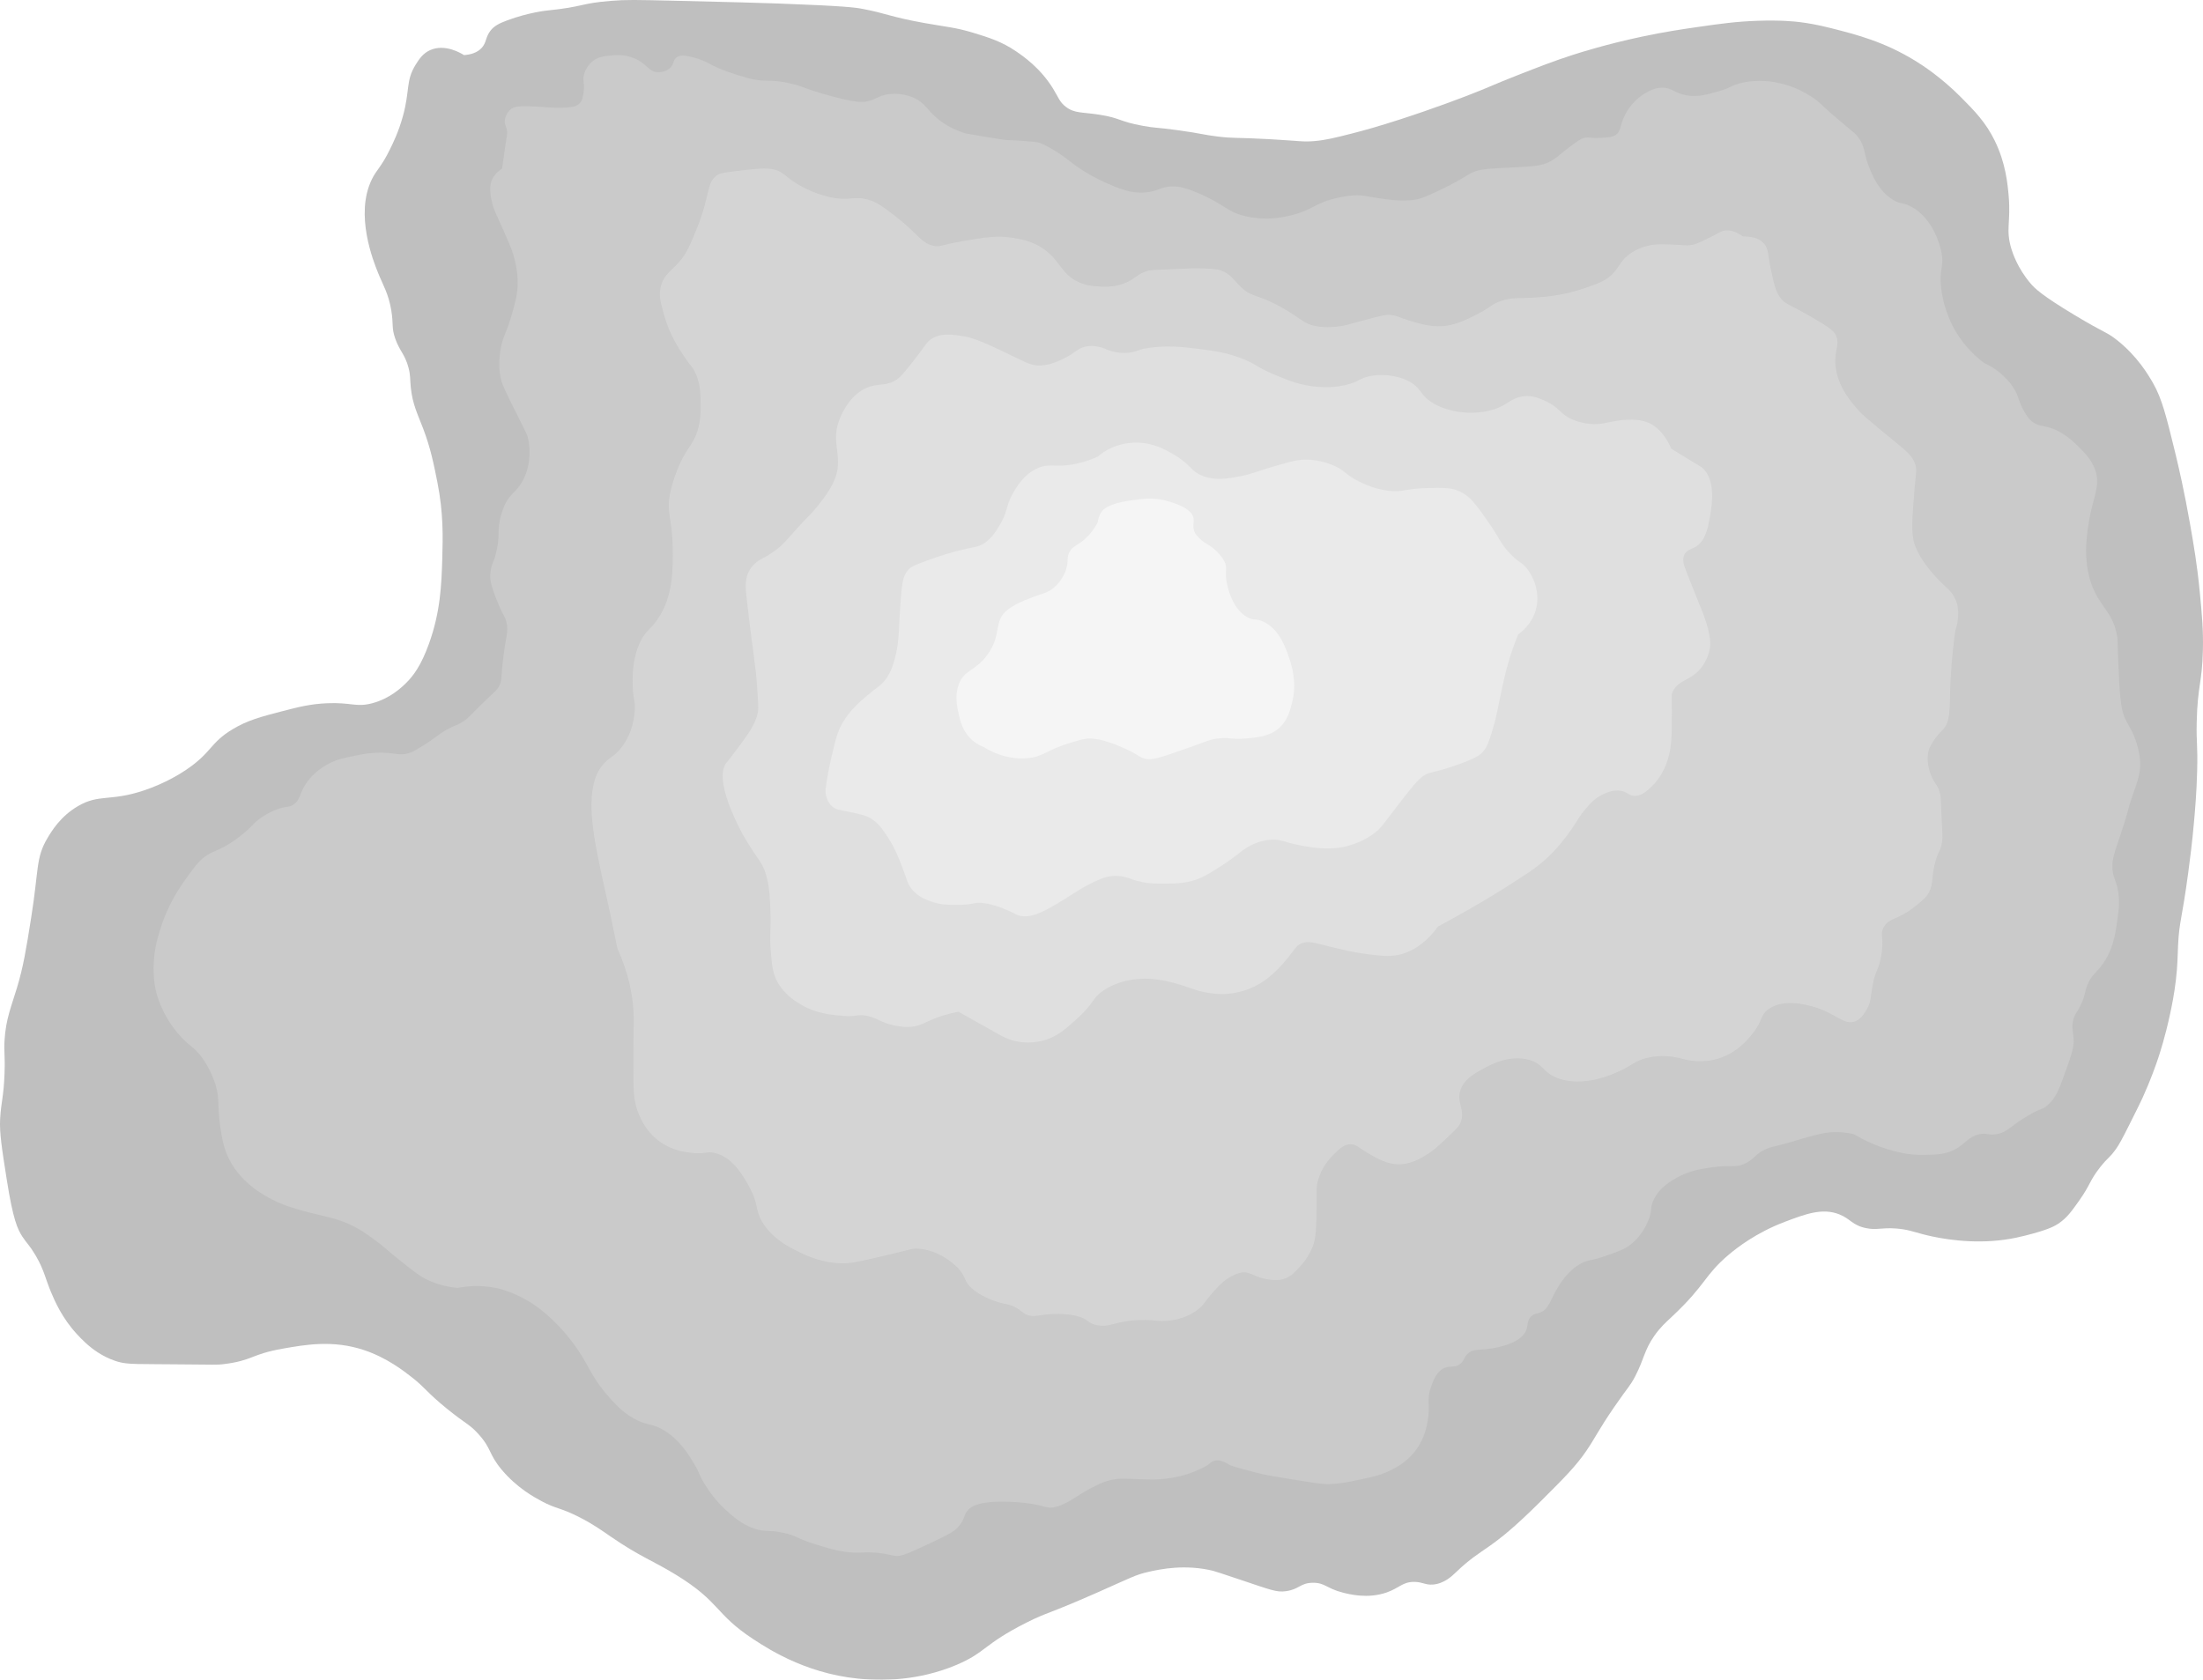 <?xml version="1.0" encoding="UTF-8"?>
<svg id="Layer_2" data-name="Layer 2" xmlns="http://www.w3.org/2000/svg" viewBox="0 0 3281.27 2502.61">
  <defs>
    <style>
      .cls-1 {
        fill: #666;
      }

      .cls-2 {
        opacity: .42;
      }

      .cls-3 {
        fill: #999;
      }

      .cls-4 {
        fill: #ccc;
      }

      .cls-5 {
        fill: #b3b3b3;
      }

      .cls-6 {
        fill: gray;
      }

      .cls-7 {
        fill: #e6e6e6;
      }
    </style>
  </defs>
  <g id="tiers">
    <g id="tiers-2" data-name="tiers" class="cls-2">
      <path id="coastline" class="cls-1" d="M3271.9,1075.98c-.72,32.2,1.69,32.68.66,72.66-.83,31.83-3.01,56.99-4.63,75.3-2.91,32.9-6.18,57.61-8.59,75.64-9.61,71.97-13.46,72.49-15.19,108.66-.79,16.56-.59,29.22-3.3,52.18-2.59,21.88-6.09,38.51-8.59,50.2-7.17,33.6-15.3,58.52-17.83,66.13-3.03,9.09-10.7,31.35-23.12,58.72-3.06,6.73-7.99,16.6-17.84,36.33-13.74,27.53-17.21,33.44-21.79,39.96-9.95,14.13-11.81,12.16-23.78,27.41-15.84,20.19-13.96,25.41-31.05,49.54-11.83,16.72-18.52,25.96-31.05,34.35-4.14,2.78-12.48,7.84-36.99,14.53-14.81,4.05-34.08,9.32-60.77,11.23-48.99,3.52-90.92-6.56-103.7-9.9-14.73-3.86-23.23-7.29-39.64-8.59-22.43-1.79-29.02,2.83-45.58-.66-20.29-4.28-22.95-13.88-39.63-20.48-25.21-9.98-50.44-.43-81.25,11.23-42.95,16.26-71.92,39.29-82.56,48.22-37.68,31.62-33.69,44.45-85.22,92.81-9.16,8.6-17.34,15.76-26.42,28.73-15.18,21.71-14.89,34.02-28.4,60.11-7.95,15.36-10.16,15.16-31.05,45.58-24.26,35.33-27.81,45.1-41.61,65.39-15.77,23.2-33.42,40.79-68.7,75.97-77.37,77.14-83.27,64.72-125.5,105.02-5.93,5.66-17.6,17.15-34.35,18.5-11.59.93-15.25-3.83-27.75-3.96-17.7-.2-22.39,9.22-41.61,15.85-28.01,9.67-55.43,2.58-65.39,0-24.01-6.21-26.35-14.72-44.26-14.53-19.08.2-20.13,9.89-40.3,12.55-13.83,1.82-21.62-1.65-66.05-16.52-26.21-8.77-39.31-13.15-42.28-13.87-41.76-10.12-77.92-2.49-95.11,1.32-20.99,4.66-27.15,8.94-77.29,31.05-77.27,34.07-73.62,28.73-105.69,44.92-63.91,32.26-60.31,44.33-103.7,62.75-58.6,24.87-112.03,22.77-131.45,21.8-85.31-4.27-146.25-43.33-171.75-60.11-57.84-38.08-48.12-54.77-114.93-95.78-34.46-21.15-53.23-26.65-97.1-56.81-12.85-8.83-26.35-18.74-48.22-29.72-27.86-13.99-32.54-11.24-54.83-23.12-10.88-5.8-36.99-20.03-59.45-46.9-20.07-24.03-14.41-30.85-35.01-53.51-13.58-14.93-18.03-14.16-46.9-37.65-30.31-24.67-30.96-30.05-51.52-46.24-11.84-9.31-37.54-29.54-72-40.95-45.97-15.23-86.98-7.98-120.88-1.98-47.98,8.48-44.14,17.75-88.51,23.12-8.8,1.06-8.94.7-70.63.21-8.48-.07-18.13-.14-29.12-.21-23.01-.14-35.54-.18-45-1.29-6.32-.74-11.28-1.96-17.09-4-9.07-3.19-17.06-7.29-24.07-11.76-14.9-9.47-25.32-20.56-32.08-27.87-21.93-23.75-32.82-49.05-38.31-62.09-8.64-20.53-10.14-32.31-21.81-52.77-.62-1.1-1.28-2.22-1.97-3.38-8.66-14.5-12.23-16.41-19.15-27.08-6.95-10.72-13.73-24.81-23.12-84.55-7.34-46.65-11.01-69.97-9.91-90.5,1.34-25.15,5.38-32.77,6.6-68.7.93-27.3-1.14-30.52,0-48.88,1.98-31.68,9.87-49.3,18.5-77.94,9.53-31.61,13.4-55.86,21.14-104.37,11.61-72.79,6.63-89.05,24.44-118.9,5.93-9.95,19.31-32.37,45.58-47.56,31.51-18.22,47.54-6.36,97.76-23.12,33.02-11.01,56.28-26.21,63.41-31.04,38.28-25.94,34.85-39.67,68.7-60.11,22.33-13.49,42.34-18.69,74.64-27.08,22.62-5.88,40.86-10.63,66.05-11.72,36.5-1.59,43.24,6.41,67.38,0,26.44-7.02,43.41-23.25,50.2-29.9,10.93-10.7,22.58-26.1,34.35-58.79,17.12-47.56,18.64-87.69,19.82-127.15.94-31.62,1.8-67.64-7.27-113.29-5.47-27.53-10.08-50.75-21.14-79.93-8.08-21.32-15.86-35.96-18.49-61.43-1.3-12.58-.26-17.3-3.3-29.06-5.28-20.37-13.21-24.79-19.82-43.6-5.87-16.7-2.42-21.22-5.95-42.27-4.19-25.07-12.19-37.2-19.81-56.15-6.84-17.01-34.7-86.29-9.25-138.71,7.32-15.09,13.68-17.7,27.08-44.92,4.86-9.86,12.93-26.47,19.16-48.88,10.94-39.4,4.02-52.99,19.15-77.29,4.98-7.99,10.69-16.9,21.8-21.8,22.19-9.78,46.31,5.06,50.2,7.53,9.55-.68,19.63-3.33,26.43-10.83,7.2-7.95,5.49-15.56,12.66-25.1,5.56-7.39,12.93-11.26,25.32-15.85,31.98-11.85,58.46-14.53,58.46-14.53,57.16-5.79,48.83-10.72,96.44-14.54,22.2-1.78,34.83-1.57,100.4,0,77.87,1.88,117.43,2.84,147.96,3.97,101.62,3.75,115.62,6.07,125.51,7.92,36.07,6.78,41.34,11.97,92.48,21.14,33.35,5.98,46.26,6.49,72.66,14.53,23.34,7.11,42.39,12.92,64.07,27.75,10.62,7.26,35.94,24.58,55,55.48,8.22,13.33,9.52,19.84,18.98,27.09,13.12,10.04,23.76,7.58,50.86,11.89,31.02,4.93,27.96,9.88,64.08,16.51,18.91,3.47,18.35,1.86,52.84,6.6,35.21,4.85,35.43,6.48,58.13,9.25,25.77,3.15,26.02,1.11,77.28,3.97,46.23,2.57,49.73,4.44,68.04,2.76,16.74-1.54,29.89-4.83,55.49-11.35,19.29-4.92,40.05-10.8,70.02-20.48,54.18-17.5,95.09-33.38,107.67-38.31,33.01-12.95,31.76-13.53,68.03-27.74,33.49-13.12,54.23-21.25,82.57-30.39,11.52-3.71,50.2-15.95,102.39-27.08,35.01-7.47,61.13-11.24,83.89-14.53,33.3-4.82,56.77-8.14,89.17-9.25,34.3-1.18,54.3.95,62.75,1.98,10.1,1.24,25.16,3.53,47.56,9.25,37.2,9.49,78,19.9,124.19,48.22,10.23,6.27,38.15,24.11,68.03,54.16,20.09,20.21,37.21,37.42,50.86,65.52,16,32.91,18.92,63.62,20.48,81.79,3.47,40.24-4.82,49.29,3.97,78.6,1.65,5.53,8.96,28.59,28.4,51.52,6.11,7.22,16.07,17.54,66.05,47.56,46.22,27.77,47.07,24.57,62.76,36.99,30.84,24.44,47.04,52.25,54.16,64.74,12.94,22.69,19.59,49.34,32.37,101.72,5.81,23.81,14.18,60.44,22.46,107.67,5.46,31.14,10.65,61.14,14.53,101.73,3.17,33.19,5.3,55.38,4.62,85.87-1.09,49.23-8.04,53.21-9.24,107.67Z"/>
      <path id="big" class="cls-6" d="M736.7,831.9c-2.73,5.54-6.32,14.66-6.49,26.09-.09,5.93.71,14.43,11.12,39.63,9.57,23.17,10.32,19.42,12.55,27.74,4.43,16.5-1,21.95-5.28,62.75-2.49,23.71-1.05,25.62-4.7,33.03-3.9,7.92-7.01,8.71-29.65,31.05-15.26,15.06-16.22,17.04-23.12,21.8-10.62,7.32-12.25,5.32-27.08,13.87-13.56,7.82-14.34,10.73-31.05,21.14-11.7,7.29-17.54,10.93-22.46,12.55-17.05,5.63-23.23-1.5-51.52,0-12.46.66-22.01,2.61-30.39,4.32-16.5,3.37-25.26,5.15-35.67,10.22-5.56,2.7-25.24,12.27-38.31,33.03-9.45,15.01-7.47,23.21-17.83,29.72-7.37,4.64-10.38,1.75-25.1,7.27-2.68,1-13.11,5.05-24.44,13.21-10.22,7.37-10.01,10.04-23.12,21.14-5.26,4.45-13.1,10.63-22.46,16.51-16.2,10.19-21.73,9.92-32.37,16.51-11.55,7.16-17.56,15.23-29.06,31.05-11.32,15.56-29,40.29-40.95,77.94-4.61,14.53-10.51,33.64-10.57,59.45-.02,7.39.02,19.07,3.3,33.69,1.32,5.91,8.11,34.29,32.37,63.41,17.63,21.16,24.71,18.98,38.97,40.29,11.9,17.78,16.75,33.91,17.83,37.65,5.88,20.34,2.67,28.47,5.94,54.83,1.6,12.86,3.84,30.91,10.57,47.56,16.78,41.51,56.57,62.12,66.72,67.38,23.29,12.07,50.24,18.49,77.94,25.1,9.88,2.36,24.02,5.4,41.61,13.87,12.44,5.99,21.36,12.41,31.71,19.82,15.64,11.19,18.09,14.87,38.97,31.56,19.07,15.24,28.6,22.86,38.31,27.89,10.79,5.6,26.86,11.88,48.88,13.87,12.28-2.44,32.5-4.84,56.48,0,4.47.9,24.85,5.24,50.53,20.81,6.37,3.86,33.39,20.74,62.42,58.46,27.27,35.44,25.25,48.89,56.48,84.22,13.58,15.36,23.78,23.93,35.67,30.72,20.41,11.65,25.47,6.47,43.6,16.84,24.59,14.07,38.26,36.74,46.57,50.53,9.29,15.42,7.27,17.44,17.83,33.69,4.94,7.59,14.04,21.4,29.72,35.67,10.8,9.82,23.33,21.23,42.61,27.74,16.31,5.51,19.25,1.38,41.79,5.94,21.99,4.45,20.15,8.58,50.35,17.83,22.83,6.99,40.09,12.28,62.42,11.89,6.96-.12,13.34-.78,24.77,0,18.86,1.28,22.36,4.49,32.7,4.95,5.38.24,10.54-.35,51.52-19.82,29.75-14.13,34.87-17.54,40.29-23.78,10.58-12.16,6.72-17.17,15.19-25.76,3.35-3.4,15.61-14.43,69.36-10.9,46.18,3.04,43.99,11.63,61.43,6.94,19.88-5.36,31.49-18.89,63.41-33.69,3.7-1.72,11.3-5.13,21.8-6.94,8.45-1.45,14.91-1.2,20.81-.99,20.51.72,31.65,1.11,39.63.99,25.45-.39,44.74-6.42,51.19-8.59,12.52-4.22,22.36-9.3,29.06-13.21,1.82-2.04,4.74-4.71,8.92-5.94,8.94-2.65,17.64,3.01,22.79,5.94,4.18,2.38,17.65,5.88,44.59,12.88,8.74,2.27,22.34,4.49,49.54,8.92,28.59,4.66,43.06,6.98,51.52,6.94,17.61-.1,31.18-3.01,49.54-6.94,18.65-3.99,27.97-5.99,38.64-10.74,10.67-4.76,31.83-14.52,46.57-36.82,10.32-15.61,13.3-31.04,14.86-39.53,4.43-24.14-2.15-30.52,4.95-50.64,3.34-9.45,8.46-23.97,20.81-28.73,8.4-3.24,14.1.37,21.8-4.95,6.91-4.78,6-10.23,11.89-15.85,7.26-6.93,15.84-5.51,28.73-6.94,4.41-.49,49.25-5.46,58.46-27.74,3.25-7.86,1.01-15.32,7.93-21.43,4.3-3.8,8.19-3.57,12.88-5.32,12.8-4.77,14.99-18.03,24.77-34.68,4.69-7.98,16.3-27.77,36.66-38.64,11.25-6.01,12.81-2.7,38.64-11.89,16.2-5.77,24.31-8.65,31.71-13.87,20.37-14.37,28.52-35.32,30.72-41.61,4.83-13.82,1.17-14.89,5.94-25.76,8.58-19.53,26.25-29.41,35.67-34.68,17.86-9.99,33.92-12.48,49.23-14.86,31.71-4.93,37.5,1.59,53.82-6.94,13.58-7.09,12.99-13.39,29.72-20.81,7.68-3.4,8.42-2.35,32.04-8.92,17.38-4.84,17.83-5.64,31.71-9.25,15.11-3.92,22.67-5.89,31.71-6.61,7.97-.64,20.18-.7,35.34,2.97,18.82,11.42,35.97,17.95,48.55,21.8,13.27,4.06,31.34,9.43,55.49,8.92,19.13-.4,32.85-.69,47.56-8.92,15.06-8.42,18.51-18.1,34.68-21.8,11.71-2.68,12.47,1.8,24.77,0,17.52-2.56,21.37-12.44,49.54-28.73,19.31-11.16,18.67-7.2,26.75-13.87,13.22-10.91,18.06-24.45,27.74-51.52,8.5-23.78,12.76-35.68,11.89-48.55-.71-10.5-3.54-18.03,0-29.72,2.53-8.36,5.36-9.05,10.9-20.81,6.61-14.01,5.39-18.98,9.91-29.93,5.87-14.24,12.38-16.68,21.8-29.52,16.56-22.56,19.87-46.94,22.79-68.37,1.94-14.29,3.82-28.11,0-45.58-2.58-11.77-5.31-14.09-6.94-23.78-2.58-15.38,1.48-26.45,8.92-48.55,18.93-56.19,9.31-33.87,22.79-72.68,5.22-15.02,9.38-26.22,8.92-42.26-.35-11.96-3.12-21.56-4.95-27.74-5.63-19.02-12.01-26-17.83-38.64-6.79-14.75-7.83-38.9-9.91-87.19-1.25-29.08-.25-28.95-1.98-37.32-6.31-30.51-20.92-38.74-32.7-62.75-20.08-40.94-12.03-87.27-8.26-108.99,5.93-34.15,17.5-50.71,7.93-75.3-5.33-13.69-14.55-23.04-21.14-29.72-9.19-9.32-27.97-28.37-52.84-33.03-4.36-.82-11.82-1.74-19.16-7.27-3.14-2.37-6.58-5.82-11.89-15.19-8.4-14.82-7.04-18.94-13.21-30.39-6.76-12.54-15.27-20.34-19.82-24.44-9.79-8.83-19.51-14.09-26.42-17.17-12.29-9.17-28.37-23.8-41.61-45.58-5.07-8.33-18.4-31.99-22.46-65.39-3.73-30.71,5.04-31.3,0-55.49-1.1-5.3-10.72-48.49-44.92-66.72-13.02-6.94-15.49-2.74-27.74-10.57-20.79-13.29-29.79-35.66-34.57-47.56-9.06-22.53-5.24-29.91-16.29-44.92-4.26-5.79-6.66-7.17-21.8-19.82-36.11-30.16-34.23-32.09-48.22-40.95-7.85-4.97-23.46-14.68-46.24-19.82-9.1-2.05-32.73-7.12-60.11,0-14.75,3.83-13.01,6.64-31.71,11.89-18.48,5.19-32.07,9.01-48.22,5.94-18.39-3.49-22.15-12.51-38.31-11.23-9.98.79-17.19,4.92-22.46,7.93-18.57,10.62-27.85,27.42-30.39,32.37-8.38,16.35-5.48,24.62-14.53,30.39-4.52,2.88-10.06,3.24-21.14,3.96-16.52,1.08-18.53-2.14-27.08.66-4.33,1.42-9.27,5.07-19.16,12.39-6.13,4.54-11.08,8.52-14.53,11.39-4.33,4-11.12,9.33-20.48,13.21-6.53,2.71-12.47,3.95-30.39,5.28-19.33,1.45-28.59,1.21-50.86,2.85-11.96.88-18.1,1.6-25.76,4.41-7.33,2.69-10.19,5.15-20.48,11.23,0,0-13.1,7.75-31.71,16.51-17.31,8.16-25.97,12.24-35.01,13.87-16.88,3.05-34.11.98-42.28,0-2.47-.3-6.9-.89-11.22-1.53-12.01-1.76-20.42-3.39-22.47-3.76-15.61-2.8-33.74,1.25-42.94,3.3-32.81,7.32-34.88,18.24-70.68,26.42-12.96,2.96-22.49,3.77-29.72,3.96-4.93.13-18.8.24-34.35-3.3-28.37-6.46-31.37-18.01-72-35.01-19.7-8.24-28.43-9.48-35.67-9.57-16.57-.21-20.75,5.62-36.33,8.25-25.31,4.26-46.97-5.63-69.36-15.85-23.39-10.68-41.61-24.41-44.26-26.42-8.73-6.65-26.25-21-48.22-30.39-5.55-2.37-14.58-2.21-18.5-2.64-14.08-1.56-21.18-1.32-31.05-1.98-6.39-.43-16.01-2.13-35.01-5.28-11.27-1.87-20.6-3.48-27.08-4.62-20.63-6.35-33.99-15.47-42.28-22.46-15.6-13.16-18.05-22.84-34.35-30.39-15.19-7.03-29.58-6.26-34.35-5.94-17.64,1.15-20.5,7.82-36.33,11.23-4.93,1.06-16.03,2.86-64.73-11.39-32.68-9.56-28.94-10.74-46.9-15.03-36.53-8.72-38.01-.5-68.04-9.25-15.96-4.65-37.19-10.83-56.81-21.8-.47-.26-9.76-5.46-23.12-8.59-9.77-2.29-17.39-3.96-23.12,0-6.09,4.21-3.83,10.47-10.57,16.51-6.68,5.99-15.7,5.95-17.17,5.94-14.24-.06-16.27-12.41-35.01-20.48-15.18-6.53-29.31-5.09-36.33-4.37-9.51.97-18.7,1.92-27.08,8.99-1.31,1.1-10.1,8.74-12.55,21.14-1.69,8.59,1.39,10.67,0,22.46-.84,7.1-1.61,13.67-5.94,18.5-3.65,4.07-9.11,6.09-25.76,6.61-17.41.54-25.52-1.24-46.24-1.98-20.48-.73-26.26.51-31.05,4.62-4.59,3.95-8.15,10.45-8.59,17.17-.39,6.03,2.08,6.79,3.3,14.53.63,4.02.12,4.8-3.3,27.74-1.23,8.22-2.01,13.8-2.64,18.5-.57,4.25-1.02,7.76-1.32,10.12-4.25,2.64-11.18,7.86-15.19,16.72-1.27,2.79-5,12.04,0,33.27,2.76,11.75,5.68,16.45,15.19,37.76,9.19,20.58,13.79,30.87,16.51,40.19,2.44,8.33,6.77,23.53,6.61,42.94-.14,16.24-3.36,27.87-8.59,46.24-8.58,30.14-14.15,33.12-17.17,54.17-1.19,8.24-3.01,21.69,0,38.31,2.2,12.15,5.62,18.42,25.77,58.79,9.44,18.92,14.17,28.4,14.53,29.72,5.6,20.69,4.92,51.8-11.89,74.64-7.86,10.68-14.85,13.58-21.87,28.4-.92,1.93-5.5,11.81-7.86,25.76-2.21,13.1-.51,18.17-2.64,33.03-1.31,9.13-3.28,16.38-4.62,20.81Z"/>
      <path id="old" class="cls-3" d="M2912.23,939.9c4.13-12.64,7.63-30.72,0-47.56-4.63-10.23-11.14-15.07-19.13-22.79-5.89-5.69-31.62-30.54-41.31-58.46-5.61-16.16-3.74-38.85,0-84.22,1.99-24.11,3.51-26.72.99-34.68-5.06-16.01-16.55-22.3-51.52-51.52-17.69-14.78-26.54-22.18-30.72-26.75-11.67-12.78-33.61-36.81-36.66-69.36-2.24-23.94,7.74-31.22,0-46.12-2-3.85-5.47-8.76-35.82-26.21-33.8-19.42-39.02-18.8-46.42-28.73-6.88-9.23-9.21-20.03-13.87-41.61-4.92-22.8-3.26-31.53-10.9-39.63-8.23-8.73-21.05-10.12-30.72-9.91-11.9-8.73-20.82-9.67-26.75-8.92-7.04.89-9.07,4.05-27.74,12.88-9.54,4.51-14.3,6.77-18.83,7.93-10.6,2.72-14.66.56-33.69,0-15.9-.46-24.59-.72-35.67,2.14-14.37,3.71-23.84,10.35-25.76,11.73-13.12,9.41-15.11,17.9-23.78,27.74-11.04,12.54-23.65,16.76-47.56,24.77-30.76,10.3-59.18,12.05-74.31,12.88-22.5,1.24-30.75-.55-46.57,4.95-14.4,5.01-14.29,8.84-33.69,18.83-19.04,9.8-37.38,19.25-60.44,18.83-15.83-.29-31.57-5.18-43.6-8.92-15.05-4.68-17.29-7.15-26.75-7.93-6.87-.57-11.27.28-39.63,7.93-26.32,7.09-28.56,7.99-35.67,8.93-5.43.72-19.92,2.55-34.68,0-19.24-3.32-22.13-11.19-51.52-27.76-38.35-21.61-43.7-14-61.1-30.72-10.55-10.14-15.5-19.58-30.06-24.77-6.11-2.18-13.07-2.47-26.75-2.97-12.26-.45-19.53-.06-43.6.99-33.35,1.46-34.94,1.39-39.78,2.97-15.62,5.09-17.36,11.71-32.55,17.83-9.5,3.83-22.76,6.87-40.62,4.95-7.19-.18-18.18-1.37-29.72-6.94-24.7-11.91-26.49-31.61-50.53-48.55-16.99-11.98-34.05-14.78-46.57-16.84-23.19-3.82-42.15-.56-74.31,4.95-33.62,5.77-33.54,9.19-43.6,6.94-19.15-4.29-21.75-17.21-57.47-44.59-16.42-12.59-24.63-18.88-35.67-22.79-24.07-8.52-30.29,1.47-60.53-4.95-27.24-5.79-49-19.59-52.42-21.8-15.59-10.06-16.69-14.84-28.73-18.83-4.85-1.61-13.59-3.79-45.58,0-24.33,2.88-36.49,4.32-40.62,6.94-17.8,11.26-10.88,29.4-30.72,78.51-10.39,25.72-15.58,38.58-26.75,51.28-11.51,13.09-21.96,18.81-26.75,33.69-4.13,12.82-1.73,25.19.99,33.69,3.83,17.56,9.3,31.35,13.87,41.07,7.1,15.1,15.11,26.89,20.81,35.22,9.18,13.41,9.36,11.47,12.88,17.83,9.53,17.23,9.73,34.24,9.91,49.54.14,11.74.3,25.28-4.96,41.61-5.98,18.61-13,22.23-23.77,43.6,0,0-10.13,20.09-15.86,44.59-7.55,32.26,2.34,40.76,2.97,84.22.48,32.95,1.07,73.59-22.79,108-11.1,16-17.59,16.4-25.76,33.69-12.18,25.78-11.4,53.82-10.9,67.07.75,19.91,3.83,18.71,2.97,33.5-.52,8.98-2.2,32.53-18.83,54.99-10.14,13.7-17.05,14.87-25.76,23.78-33.01,33.75-18.04,104.56-4.95,166.46,2.49,11.77,5.46,23.74,12.88,58.46,4.76,22.3,8.49,40.57,10.9,52.51,17.4,38.28,22.44,70.05,23.78,92.15,1.27,20.93-.72,33.98,0,101.06.22,21.01.6,36.85,8.92,55.49,3.38,7.58,11.86,25.96,31.71,39.63,18.08,12.46,36.49,14.73,46.57,15.85,19.83,2.21,21.22-2.8,33.69,0,26.51,5.94,42.05,33.5,50.53,48.55,16.99,30.14,8.19,37.33,23.78,59.45,15.5,21.99,36.46,32.25,51.52,39.63,11.43,5.6,35.23,16.94,66.39,16.84,13.03-.04,31.15-4.32,67.38-12.88,33.1-7.82,34.28-9.5,43.6-8.92,35.19,2.19,59.13,28.61,60.11,29.72,12.47,14.16,7.51,18.62,20.15,29.72,17.02,14.96,42.4,21.27,44.59,21.8,7.83,1.88,12.51,2.06,19.82,5.95,8.93,4.75,11.18,9.38,19.16,11.89,7,2.2,12.58.93,18.5,0,2.61-.41,31.36-4.72,54.5,1.36,18.08,4.75,15.26,11.25,30.72,13.8,15.43,2.55,22.31-3.25,44.59-6.44,9.34-1.34,22.82-2.42,39.63-.79,5.71.76,13.99,1.32,23.78,0,5.91-.79,24.73-3.55,41.61-16.84,10.98-8.64,8.8-12.02,30.72-34.68,3.18-3.29,8.83-9.01,17.83-13.87,4.22-2.28,9.11-4.92,15.19-5.95,14.14-2.38,18.68,6.68,39.3,9.91,7.57,1.18,16.11,2.42,25.76-.99,9.37-3.31,14.93-9.29,21.8-16.84,4.76-5.24,13.74-15.29,19.82-30.72,5.06-12.84,5.42-28.55,5.95-59.45.47-27.51-.77-29.39,1.76-38.64,5.71-20.96,18.14-33.75,23.01-38.64,8.71-8.75,15.27-15.34,24.77-15.85,9.71-.53,13.62,5.78,29.72,14.86,12.45,7.02,24.7,13.94,39.63,14.86,20.67,1.28,37.55-9.47,47.56-15.85,7.8-4.97,13.12-9.92,23.78-19.82,13.99-12.99,20.98-19.49,23.78-25.76,8.4-18.82-6.06-29.18,0-48.55,5.28-16.88,21.42-25.53,36.66-33.69,9.63-5.16,36.57-19.58,65.39-11.89,22.04,5.88,19.31,17.79,41.61,26.75,38.35,15.42,82.99-5.09,93.48-9.91,19.06-8.76,22.85-15.45,41.28-19.82,19.77-4.68,37.47-2.2,49.54.73,10.9,3.25,32.88,7.96,57.47,0,27.12-8.78,43.1-28.32,49.54-36.4,15.91-19.97,11.27-27.5,23.78-36.66,22.11-16.18,55.96-6.84,66.39-3.96,34.06,9.4,46.48,28.94,63.41,21.8,8.57-3.61,13.46-12.02,16.84-17.83,6.7-11.51,5.45-19.06,8.92-36.87,4.23-21.72,7.86-19.59,11.89-39.42,6.2-30.56-2.61-34.66,4.95-46.9,8.55-13.85,20.18-9.17,46.57-30.39,10.6-8.52,15.9-12.78,19.82-19.82,8.13-14.6,3.15-24.01,10.9-49.54,4.1-13.5,5.37-10.47,7.93-20.81,3-12.12,1.32-16.59,0-51.52-.73-19.25-.41-22.85-2.97-30.07-3.71-10.44-7.39-11.39-11.89-22.44-1.39-3.41-7.5-18.44-4.95-33.69.56-3.37,1.43-6.06,2.55-8.39,6.74-14.07,15.77-22.88,18.94-25.96,11.75-11.39,10.66-29.93,11.47-58.13.61-21.23,2.4-51.29,7.66-89.83Z"/>
      <path id="gold" class="cls-5" d="M1427.64,1507.32c19.84,11.21,38.64,21.75,58.79,33.03,7.13,3.99,14.44,8.01,25.1,10.57,3.84.92,20.06,4.51,39.63,0,21.67-4.99,35.36-17.13,52.84-33.03,27.49-24.99,21.84-30.3,39.63-42.28,29.61-19.93,63.78-17.67,71.34-17.17,21.6,1.43,44.28,9.03,48.88,10.57,11.18,3.75,21.45,8.2,38.31,10.57,4.96.7,12.64,1.74,22.46,1.32,5.17-.22,21.57-1.29,39.63-9.25,27.13-11.95,44.96-33.69,54.17-44.92,10.54-12.85,11.69-17.61,19.82-21.14,10.35-4.5,18.49-1.13,44.92,5.28,14.82,3.6,33.62,8.16,52.51,10.57,19.48,2.48,32.42,4.13,46.57,1.32,9.5-1.89,35.31-8.92,59.45-42.28,11.17-6.01,25.58-13.91,42.28-23.45,11.76-6.72,27.86-15.94,48.55-28.73,12.13-7.5,27.29-17.13,44.59-28.73,16.81-11.27,28.78-22.49,36.66-30.75,13.72-14.39,24.05-29.27,27.74-34.64,9.82-14.27,10.82-18.3,19.82-28.73,7.6-8.82,14.26-16.38,25.76-21.8,5.99-2.82,16.07-7.57,27.74-5.3,9.63,1.87,10.93,6.69,18.83,7.28,10.69.8,19.39-7.2,25.76-13.21,14.54-13.72,21.36-30.25,24.77-41.31,5.85-18.98,5.88-36.09,5.94-70.32.04-23.68-1.28-25.3,1.56-31.05,8.9-17.99,28.32-15.19,44.02-37.32,1.56-2.2,8.26-11.94,10.9-25.76.79-4.12,3.11-18.53-9.91-52.51-4.97-12.96-16.77-40.78-26.75-67.38-1.72-4.57-4.89-13.38-.99-20.81,3.46-6.59,10.25-7.82,15.85-10.9,15.78-8.67,19.54-30.51,22.47-47.56,2.19-12.74,8.98-52.15-11.57-70.35-2.09-1.85-1.72-1.06-32.7-20.15-5.91-3.64-10.74-6.64-13.87-8.59-4.83-11.52-15.82-32.1-36.66-39.63-18.78-6.79-43.24-2.14-54.5,0-7.2,1.37-10.47,2.56-17.83,2.97-17.66.98-31.56-4.07-36.66-6.14-21.03-8.55-19.09-17.95-42.61-28.53-8.12-3.66-17.16-7.6-28.73-6.94-14.15.81-23.49,8.02-29.72,11.89-30.39,18.86-79.88,16.15-108.99-1.98-20.13-12.54-16.18-23.54-38.64-33.69-25.86-11.69-51.87-6.5-54.5-5.94-15.58,3.31-15.99,8.21-34.68,12.88-18.87,4.71-34.3,3.67-43.6,2.97-24.41-1.84-41.96-8.97-62.42-17.48-29.37-12.21-28.11-16.37-51.19-25.13-22.86-8.67-40.88-10.96-63.74-13.87-24.13-3.07-49.83-6.13-82.24,0-3.84.73-11.97,5.19-23.78,5.94-11.79.75-21.56-1.81-27.74-3.96-14.83-6.92-26.5-7.35-35.67-4.95-11.2,2.92-13.14,8.62-29.72,16.84-6.84,3.39-20.72,10.28-35.67,10.9-12.94.54-20.46-3.88-42.61-14.53-36.14-17.38-54.57-26.13-72.33-29.06-15.78-2.6-32.86-5.42-47.56,3.96-7.46,4.77-7.56,8.36-26.75,32.7-12.52,15.87-18.9,23.88-24.77,27.74-16.37,10.76-26.71,5.16-43.6,11.89-25.44,10.14-37.24,36.9-40.62,44.59-17.36,39.38,8.24,58.61-10.9,98.09-7.57,15.63-20.65,31.32-26.75,38.64-9.5,11.4-9.32,9.2-27.74,29.72-13.8,15.38-18.3,21.53-28.73,29.72-8.56,6.73-16.43,11.16-21.8,13.87-5.49,2.83-13.33,7.94-18.83,16.84-7.76,12.57-6.55,25.73-4.95,40.62,4.12,38.6,9.17,75.04,10.81,87.19,2.61,19.35,4.05,32.3,5.04,47.26,1.44,21.55,2.16,32.33.99,37.95-3.81,18.42-15.42,33.75-38.64,64.4-4.1,5.41-6.14,8.11-7.05,9.06-.24.25-1.16,1.2-2.14,2.66,0,0-.38.56-.72,1.16-16.84,29.59,27.74,107.01,27.74,107.01,20.49,35.58,27.53,36.89,33.69,59.45,4.83,17.7,5.33,34.6,5.94,55.49.76,25.93-1.64,32.38.47,56.48,1.81,20.67,2.72,31,8.45,42.61,10.39,21.05,28.15,31.6,36.66,36.66,22.43,13.33,43.96,15.18,63.41,16.84,18.47,1.58,21.4-3.22,35.67,0,15.92,3.59,19.51,9.79,38.64,13.87,7.26,1.55,16.79,3.59,28.73,1.98,13.18-1.77,17.72-6.41,34.68-12.88,7.48-2.85,18.75-6.58,33.36-9.25Z"/>
      <path id="summitview" class="cls-4" d="M1230.14,1172.42c-.49,2.65-.95,6.88,0,11.89.32,1.68,2.17,10.75,9.25,17.17,5.72,5.19,10.66,4.85,27.74,8.59,10.97,2.4,17.77,3.88,23.12,5.95,15.6,6.02,24.03,18.93,32.37,31.71,12.48,19.13,20.47,41.72,25.1,54.83,3.59,10.16,5.04,15.71,10.57,22.46,9.34,11.4,21.76,15.79,29.72,18.5,13.99,4.75,25.55,4.75,39.63,4.62,24.19-.22,22.64-4.61,37.65-2.64,17.48,2.29,34.47,10.2,40.95,13.21,7.58,3.53,6.26,3.55,9.25,4.62,20.64,7.45,44.81-7.53,85.87-33.69,4.52-2.88,11.52-7.43,21.8-12.55,13.35-6.65,22.1-10.92,33.69-11.89,6.02-.51,16.91-.47,30.39,5.28,3.55,1.19,8.77,2.75,15.19,3.96,8.58,1.62,15.69,1.93,21.8,1.98,24.18.18,39.38.3,57.47-5.94,11.04-3.81,18.92-8.78,34.68-18.7,13.67-8.61,24.46-16.8,32.04-22.95,9.64-7.3,24.84-16.44,44.26-17.8,16.22-1.14,19.99,4.23,46.24,8.9,19.6,3.48,43.61,7.5,70.68-.19,20.57-5.84,34.18-15.96,37.65-18.62,10.58-8.13,13.23-13.41,32.37-38.31,21.54-28.03,32.5-42.15,41.61-47.56,10.89-6.46,9.73-2.03,47.56-15.19,28.68-9.98,35.57-14.69,40.95-21.14,5.65-6.77,8.25-14.95,13.21-31.05,4.56-14.78,6.29-24.28,9.58-40.12,5.76-27.71,9.18-44.18,14.86-63.26,3.23-10.85,7.69-24.21,13.87-39.3,5.59-4,20.6-15.9,26.42-36.99,8.54-30.93-9.67-56.25-12.55-60.11-7.78-10.44-10.78-8.12-24.44-21.8-15.95-15.97-16.57-23.85-33.69-48.22-18.14-25.83-27.21-38.74-42.28-45.72-13.51-6.26-26.18-5.89-51.52-5.15-30.04.88-33.77,6.43-54.83,3.96-20.23-2.37-35.7-9.71-42.94-13.21-22.79-11.04-21.53-17.71-42.28-25.76-20.4-7.92-37.18-7.51-42.28-7.27-8.57.42-14.71,1.89-27.08,5.28-44.65,12.25-47.49,15.8-65.39,19.16-20.02,3.75-37.32,7-56.15,0-19.42-7.21-17.32-16.71-44.26-32.37-12.48-7.25-28.82-16.5-51.5-17.5-21.97-.97-38.18,6.31-41.63,7.93-8.86,4.14-15.44,9.09-19.82,12.88-7.08,3.26-17.95,7.63-31.71,10.57-29.57,6.32-38.09-1.29-56.15,5.94-22.77,9.12-34.87,31.49-39.63,40.29-9.84,18.19-6.21,25.13-19.16,46.24-6.14,10.02-11.99,19.33-23.12,26.42-9,5.74-12.48,4.31-37.65,10.57-.92.23-21.83,5.49-46.24,14.53-15.45,5.73-23.27,8.68-27.74,13.21-8.3,8.4-9.91,18.65-11.89,43.6-3.78,47.55-1.74,57.94-7.27,82.57-4.88,21.72-10.43,31.29-15.19,37.66-7.75,10.36-13.11,11.84-27.08,23.77-11.36,9.69-26.66,22.76-37.65,41.94-7.65,13.35-10.71,26.73-16.84,53.48-3.87,16.88-6.18,31.15-7.6,41.31Z"/>
      <path id="temple" class="cls-7" d="M1465.29,1112.97c5.73,3.7,14.18,8.39,25.1,11.89,5.6,1.79,21.85,6.82,41.61,4.62,23.37-2.6,26.93-12.54,65.39-23.78,11.18-3.27,16.77-4.9,23.12-5.28,4.66-.28,20.72-.8,54.83,14.81,21.63,9.89,19.84,12.24,29.06,14.81,10.16,2.83,18.71.83,62.75-14.87,32.65-11.64,35.46-13.49,46.24-14.83,18.43-2.29,20.4,1.86,41.61,0,18.27-1.6,35.54-3.11,49.54-15.1,12.92-11.07,16.72-25.63,19.82-37.48,7.95-30.43-.31-56.03-3.96-66.89-5.19-15.4-15.19-45.11-40.29-55.49-10.45-4.32-11.79-.44-21.14-5.28-26.71-13.85-32.11-54.01-32.37-56.15-1.81-14.84,1.79-17.87-2.64-27.08-4.79-9.95-15.68-20.3-25.1-25.76-2.04-1.18-7.49-4.15-13.1-9.92-1.57-1.61-3.71-3.82-5.39-6.59-5.12-8.45-1.6-15.95-2.64-22.46-2.59-16.14-32.59-24.03-41.7-26.42-18.86-4.96-33.31-2.88-53.42,0-32.62,4.68-39.84,13.77-41.98,16.84-3.83,5.48-5.12,11.31-5.58,15.52-8.33,15.6-17.8,24.46-25.1,29.72-7.31,5.27-11.61,6.32-15.85,12.55-6.43,9.45-1.89,14.9-6.61,29.06-.63,1.89-5.76,16.69-18.98,27.08-7.49,5.89-13.53,7.18-23.29,10.57-6.38,2.21-31,10.77-44.26,21.14-22.38,17.52-7.98,36.82-30.39,67.38-18.28,24.93-34.91,21.7-42.94,44.92-5.63,16.3-2.26,31.85,0,42.28,2.29,10.54,6.06,27.92,21.14,40.62,6.14,5.17,12.3,8.01,16.51,9.58Z"/>
    </g>
  </g>
</svg>